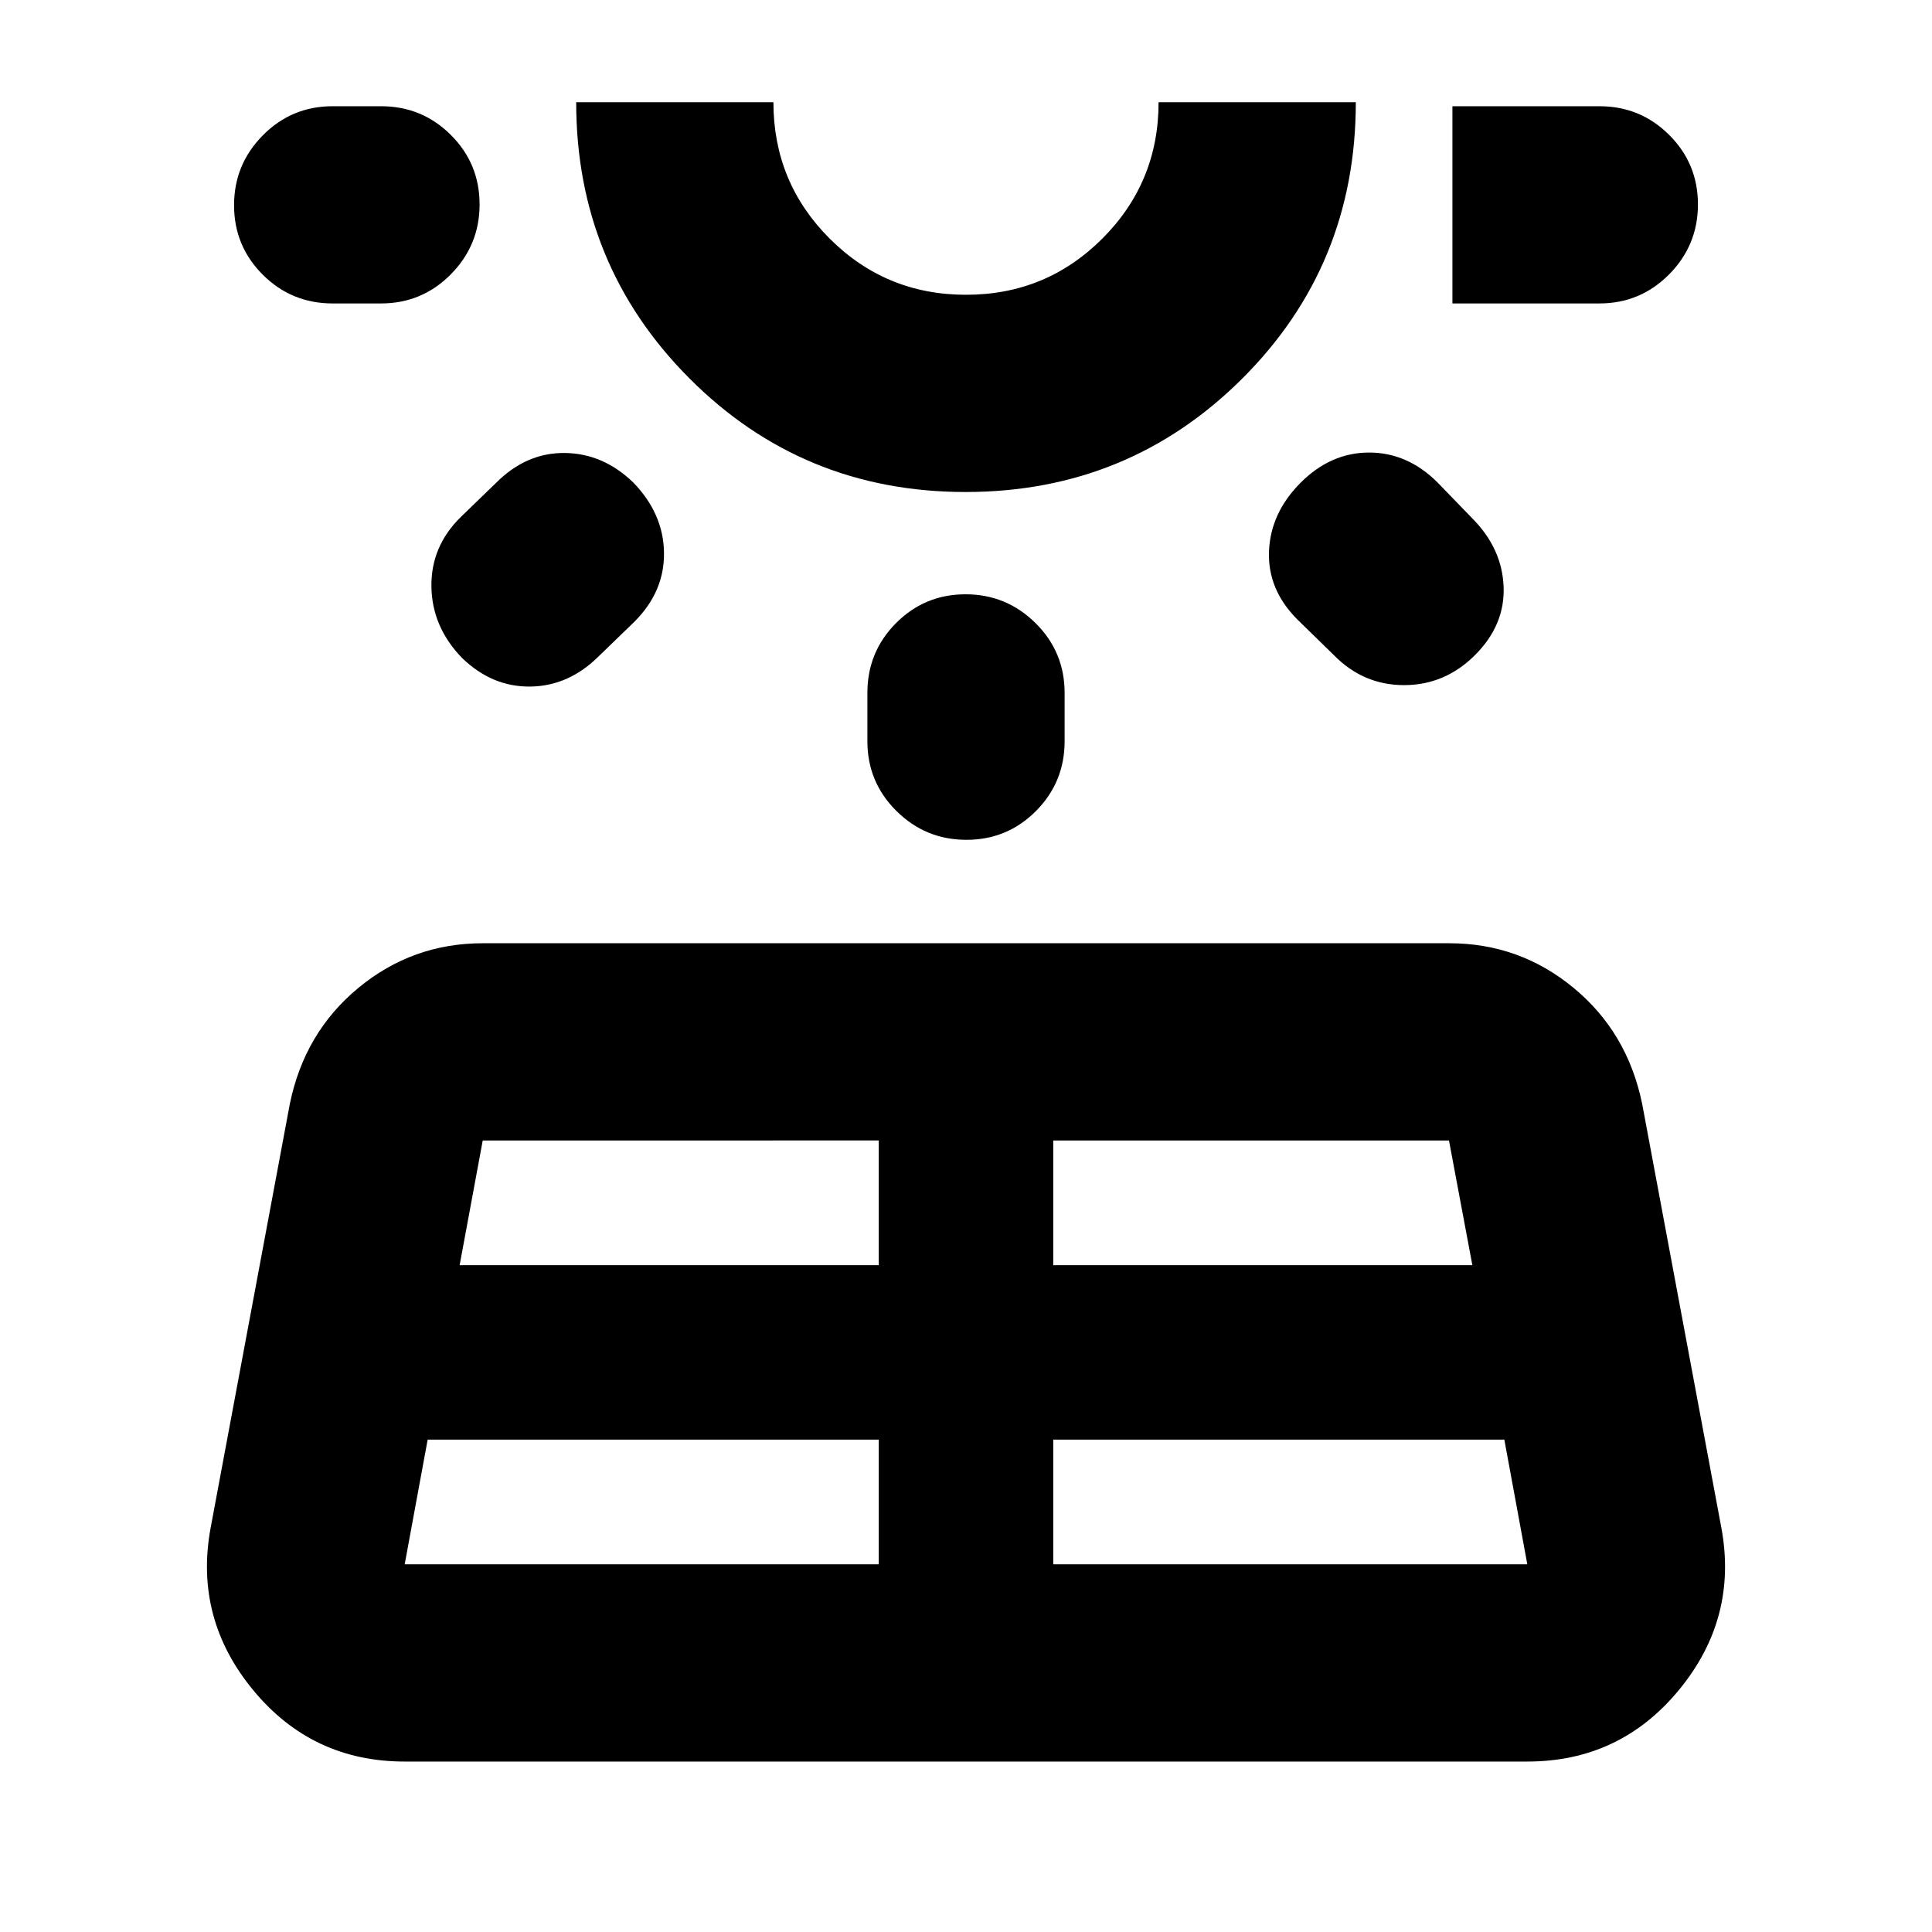<svg xmlns="http://www.w3.org/2000/svg" height="20" viewBox="0 -960 960 960" width="20"><path d="M165.304-809.218q-20.388 0-34.694-14.247-14.307-14.246-14.307-34.544 0-20.297 14.307-34.754 14.306-14.457 34.694-14.457h24q20.387 0 34.694 14.246 14.306 14.247 14.306 34.544 0 20.298-14.306 34.755-14.307 14.457-34.694 14.457h-24Zm47.201 564.566-11.417 61.956h235.564v-61.956H212.505Zm16.538-458.524 17.566-17q14.956-14.957 34.043-14.739 19.088.217 34.044 14.696 14.957 15.435 15.24 34.805.282 19.369-14.674 34.326l-17.566 17q-14.956 14.957-34.044 15.239-19.087.283-34.043-14.195-14.957-15.435-15.24-35.472-.282-20.036 14.674-34.66Zm-.651 371.828h208.26v-61.956H239.87l-11.478 61.956Zm251.382-384.176q-80.904 0-137.187-56.443-56.283-56.442-56.283-137.253h98.002q0 39.826 27.934 67.76 27.934 27.935 67.76 27.935 39.826 0 67.76-27.935 27.934-27.934 27.934-67.76h98.002q0 81.131-56.509 137.413-56.509 56.283-137.413 56.283ZM480-909.22Zm-49.001 317.523v-24q0-20.387 14.247-34.694 14.246-14.307 34.543-14.307 20.298 0 34.755 14.307 14.457 14.307 14.457 34.694v24q0 20.387-14.247 34.694-14.246 14.307-34.543 14.307-20.298 0-34.755-14.307-14.457-14.307-14.457-34.694Zm92.349 409.001h235.564l-11.417-61.956H523.348v61.956Zm0-148.652h208.26l-11.617-61.956H523.348v61.956Zm139.39-303.175-18-17.565q-14.956-14.957-14.174-34.044.783-19.087 15.74-34.044 14.956-14.957 34.044-14.957 19.087 0 34.043 14.957l17 17.565q14.957 14.957 15.74 34.044.782 19.088-14.174 34.044-14.957 14.957-35.276 14.957-20.319 0-34.943-14.957Zm131.958-174.695h-73v-98.002h73q20.388 0 34.694 14.246 14.307 14.247 14.307 34.544 0 20.298-14.307 34.755-14.306 14.457-34.694 14.457ZM104.652-200.784l39.347-210.607q7.261-35.609 34.112-57.761 26.85-22.153 61.759-22.153h480.26q34.909 0 61.759 22.153Q808.74-447 816.001-411.391l39.347 210.607q8.261 44.871-21.054 80.48-29.314 35.609-75.382 35.609H201.088q-46.068 0-75.382-35.609-29.315-35.609-21.054-80.48Z"/></svg>